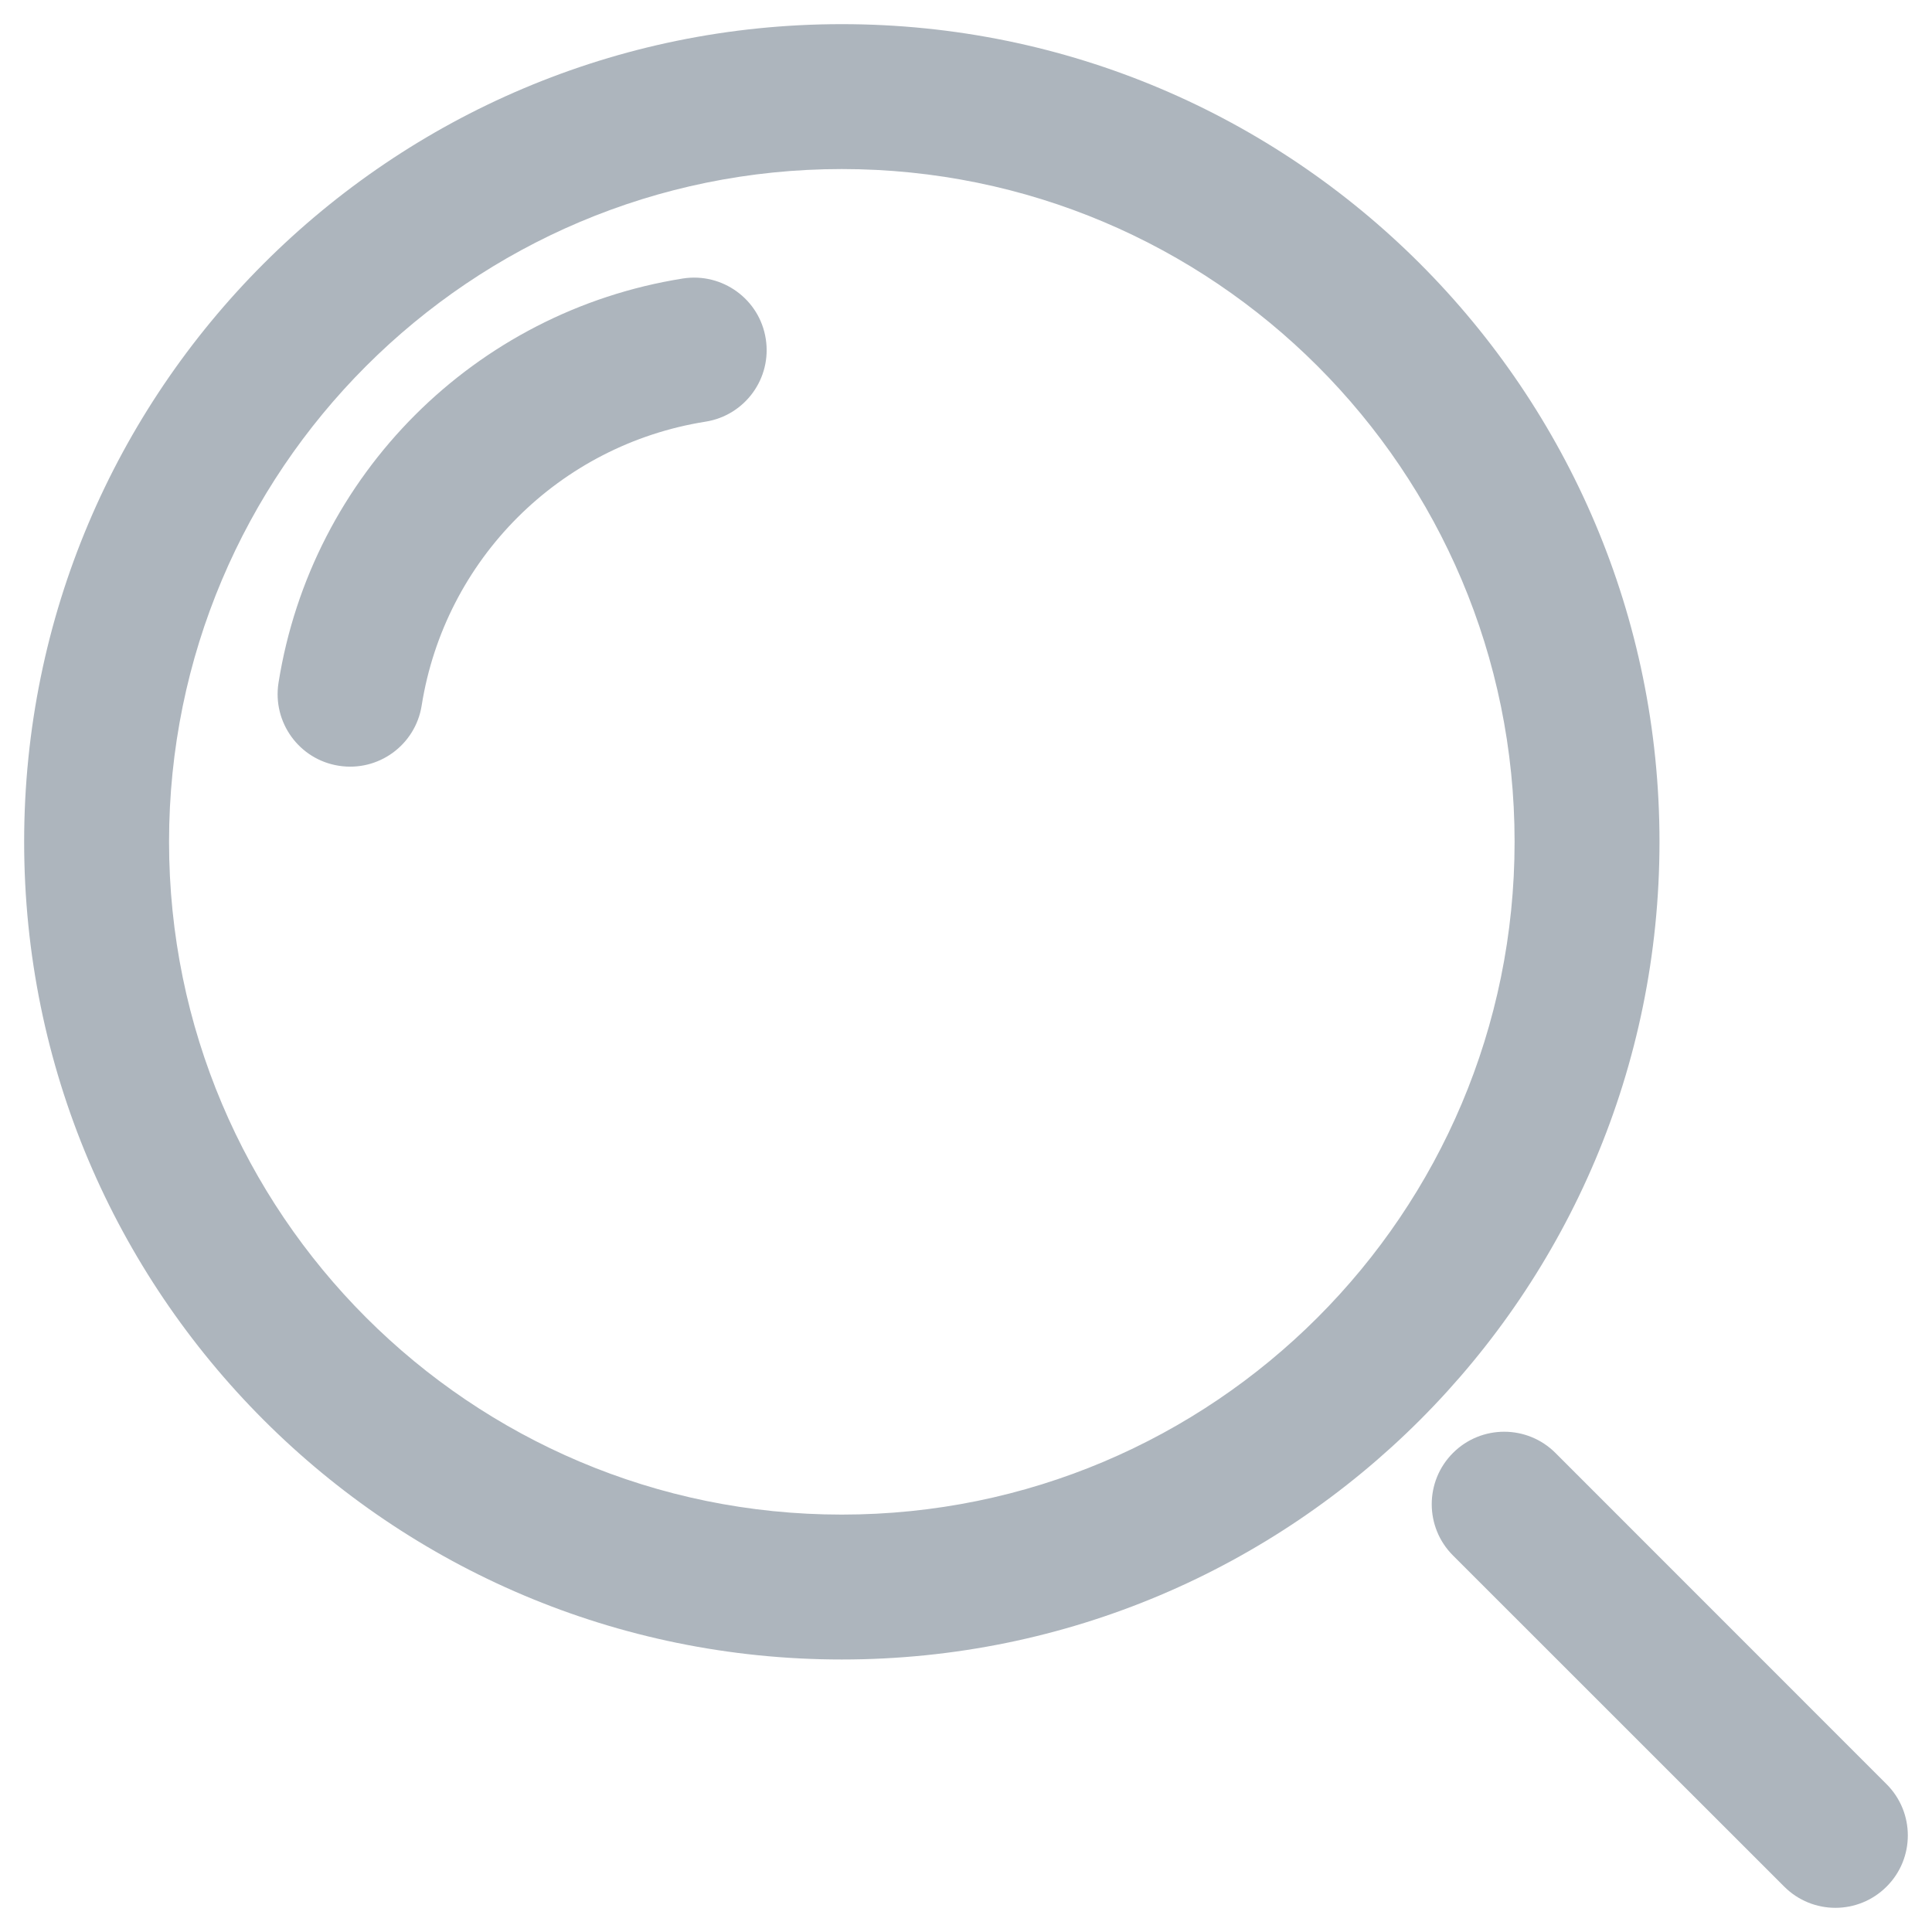 <svg width="20" height="20" viewBox="0 0 20 20" fill="none" xmlns="http://www.w3.org/2000/svg">
<path d="M16.102 15.041C15.809 14.748 15.334 14.748 15.041 15.041C14.748 15.334 14.748 15.809 15.041 16.102L16.102 15.041ZM18.47 19.53C18.763 19.823 19.237 19.823 19.53 19.53C19.823 19.238 19.823 18.763 19.53 18.47L18.47 19.53ZM7.304 4.365C7.713 4.3 7.992 3.916 7.927 3.507C7.863 3.098 7.478 2.819 7.069 2.883L7.304 4.365ZM2.883 7.069C2.819 7.479 3.098 7.863 3.507 7.927C3.916 7.992 4.3 7.713 4.365 7.304L2.883 7.069ZM15.041 16.102L18.47 19.53L19.53 18.47L16.102 15.041L15.041 16.102ZM8.714 15.679C4.868 15.679 1.75 12.561 1.75 8.714H0.25C0.25 13.389 4.04 17.179 8.714 17.179V15.679ZM15.679 8.714C15.679 12.561 12.561 15.679 8.714 15.679V17.179C13.389 17.179 17.179 13.389 17.179 8.714H15.679ZM8.714 1.75C12.561 1.75 15.679 4.868 15.679 8.714H17.179C17.179 4.04 13.389 0.25 8.714 0.25V1.75ZM8.714 0.25C4.04 0.25 0.25 4.04 0.25 8.714H1.75C1.75 4.868 4.868 1.75 8.714 1.75V0.25ZM7.069 2.883C4.915 3.225 3.225 4.915 2.883 7.069L4.365 7.304C4.605 5.791 5.791 4.605 7.304 4.365L7.069 2.883Z" fill="#ADB5BD"/>
</svg>
